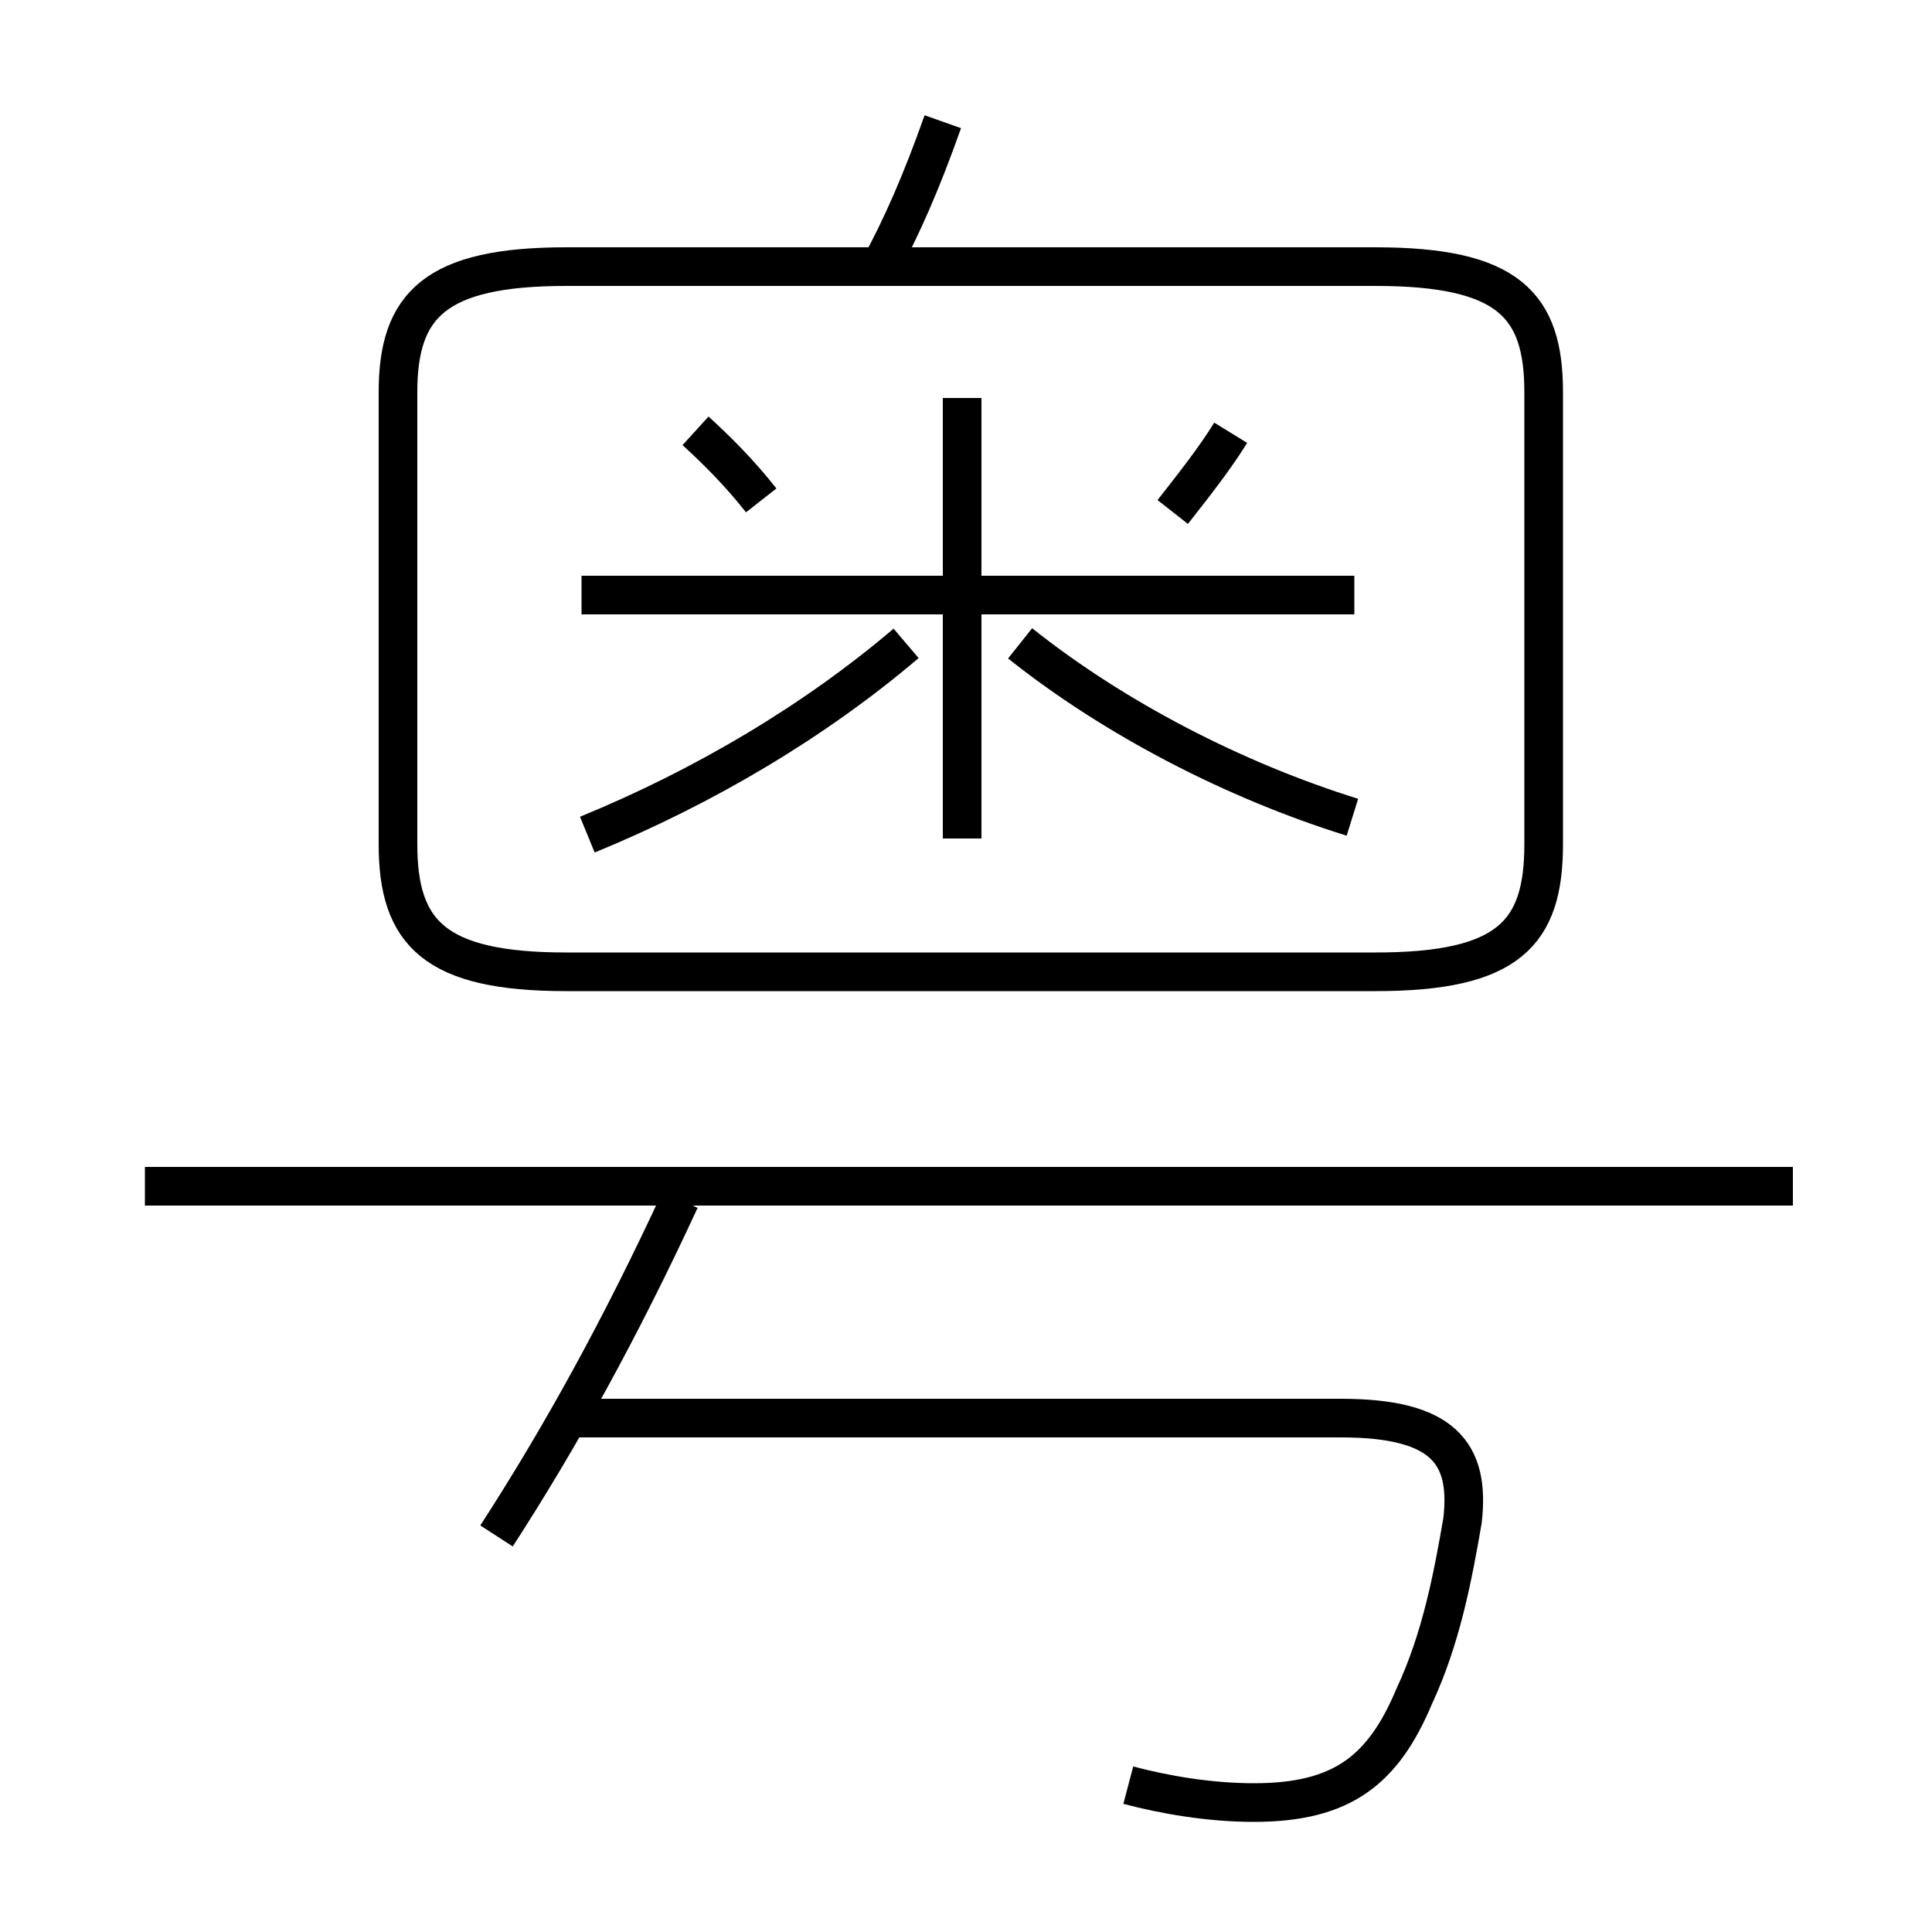 <?xml version='1.0' encoding='utf8'?>
<svg viewBox="0.0 -6.0 50.0 50.0" version="1.1" xmlns="http://www.w3.org/2000/svg">
<rect x="0.0" y="-6.0" width="50.0" height="50.0" fill="#808080" stroke="none"/>
<rect x="-1000" y="-1000" width="2000" height="2000" stroke="white" fill="white"/>
<g style="fill:white;stroke:#000000;  stroke-width:1">
<path d="M 14.65 -18.85 L 35.6 -18.85 C 39.05 -18.85 39.95 -19.85 39.95 -22.15 L 39.95 -33.85 C 39.95 -36.1 39.05 -37.1 35.6 -37.1 L 14.65 -37.1 C 11.25 -37.1 10.3 -36.1 10.3 -33.85 L 10.3 -22.15 C 10.3 -19.85 11.25 -18.85 14.65 -18.85 Z M 12.85 -4.25 C 14.5 -6.8 16.05 -9.6 17.6 -12.95 M 29.2 2.2 C 30.15 2.45 31.3 2.65 32.45 2.65 C 34.75 2.65 35.8 1.8 36.6 -0.1 C 37.3 -1.6 37.6 -3.2 37.85 -4.65 C 38.05 -6.4 37.35 -7.3 34.7 -7.3 L 14.85 -7.3 M 46.4 -13.3 L 3.75 -13.3 M 15.2 -22.4 C 18.25 -23.65 21.1 -25.35 23.45 -27.35 M 19.7 -31.05 C 19.15 -31.75 18.55 -32.35 18.0 -32.85 M 24.9 -22.3 L 24.9 -33.7 M 35.05 -28.6 L 15.05 -28.6 M 35.0 -22.85 C 31.95 -23.8 28.85 -25.4 26.4 -27.35 M 30.35 -30.75 C 30.9 -31.45 31.45 -32.15 31.85 -32.8 M 22.75 -37.05 C 23.35 -38.15 23.85 -39.3 24.4 -40.85" transform="translate(0.0 38.0)" />
</g>
</svg>